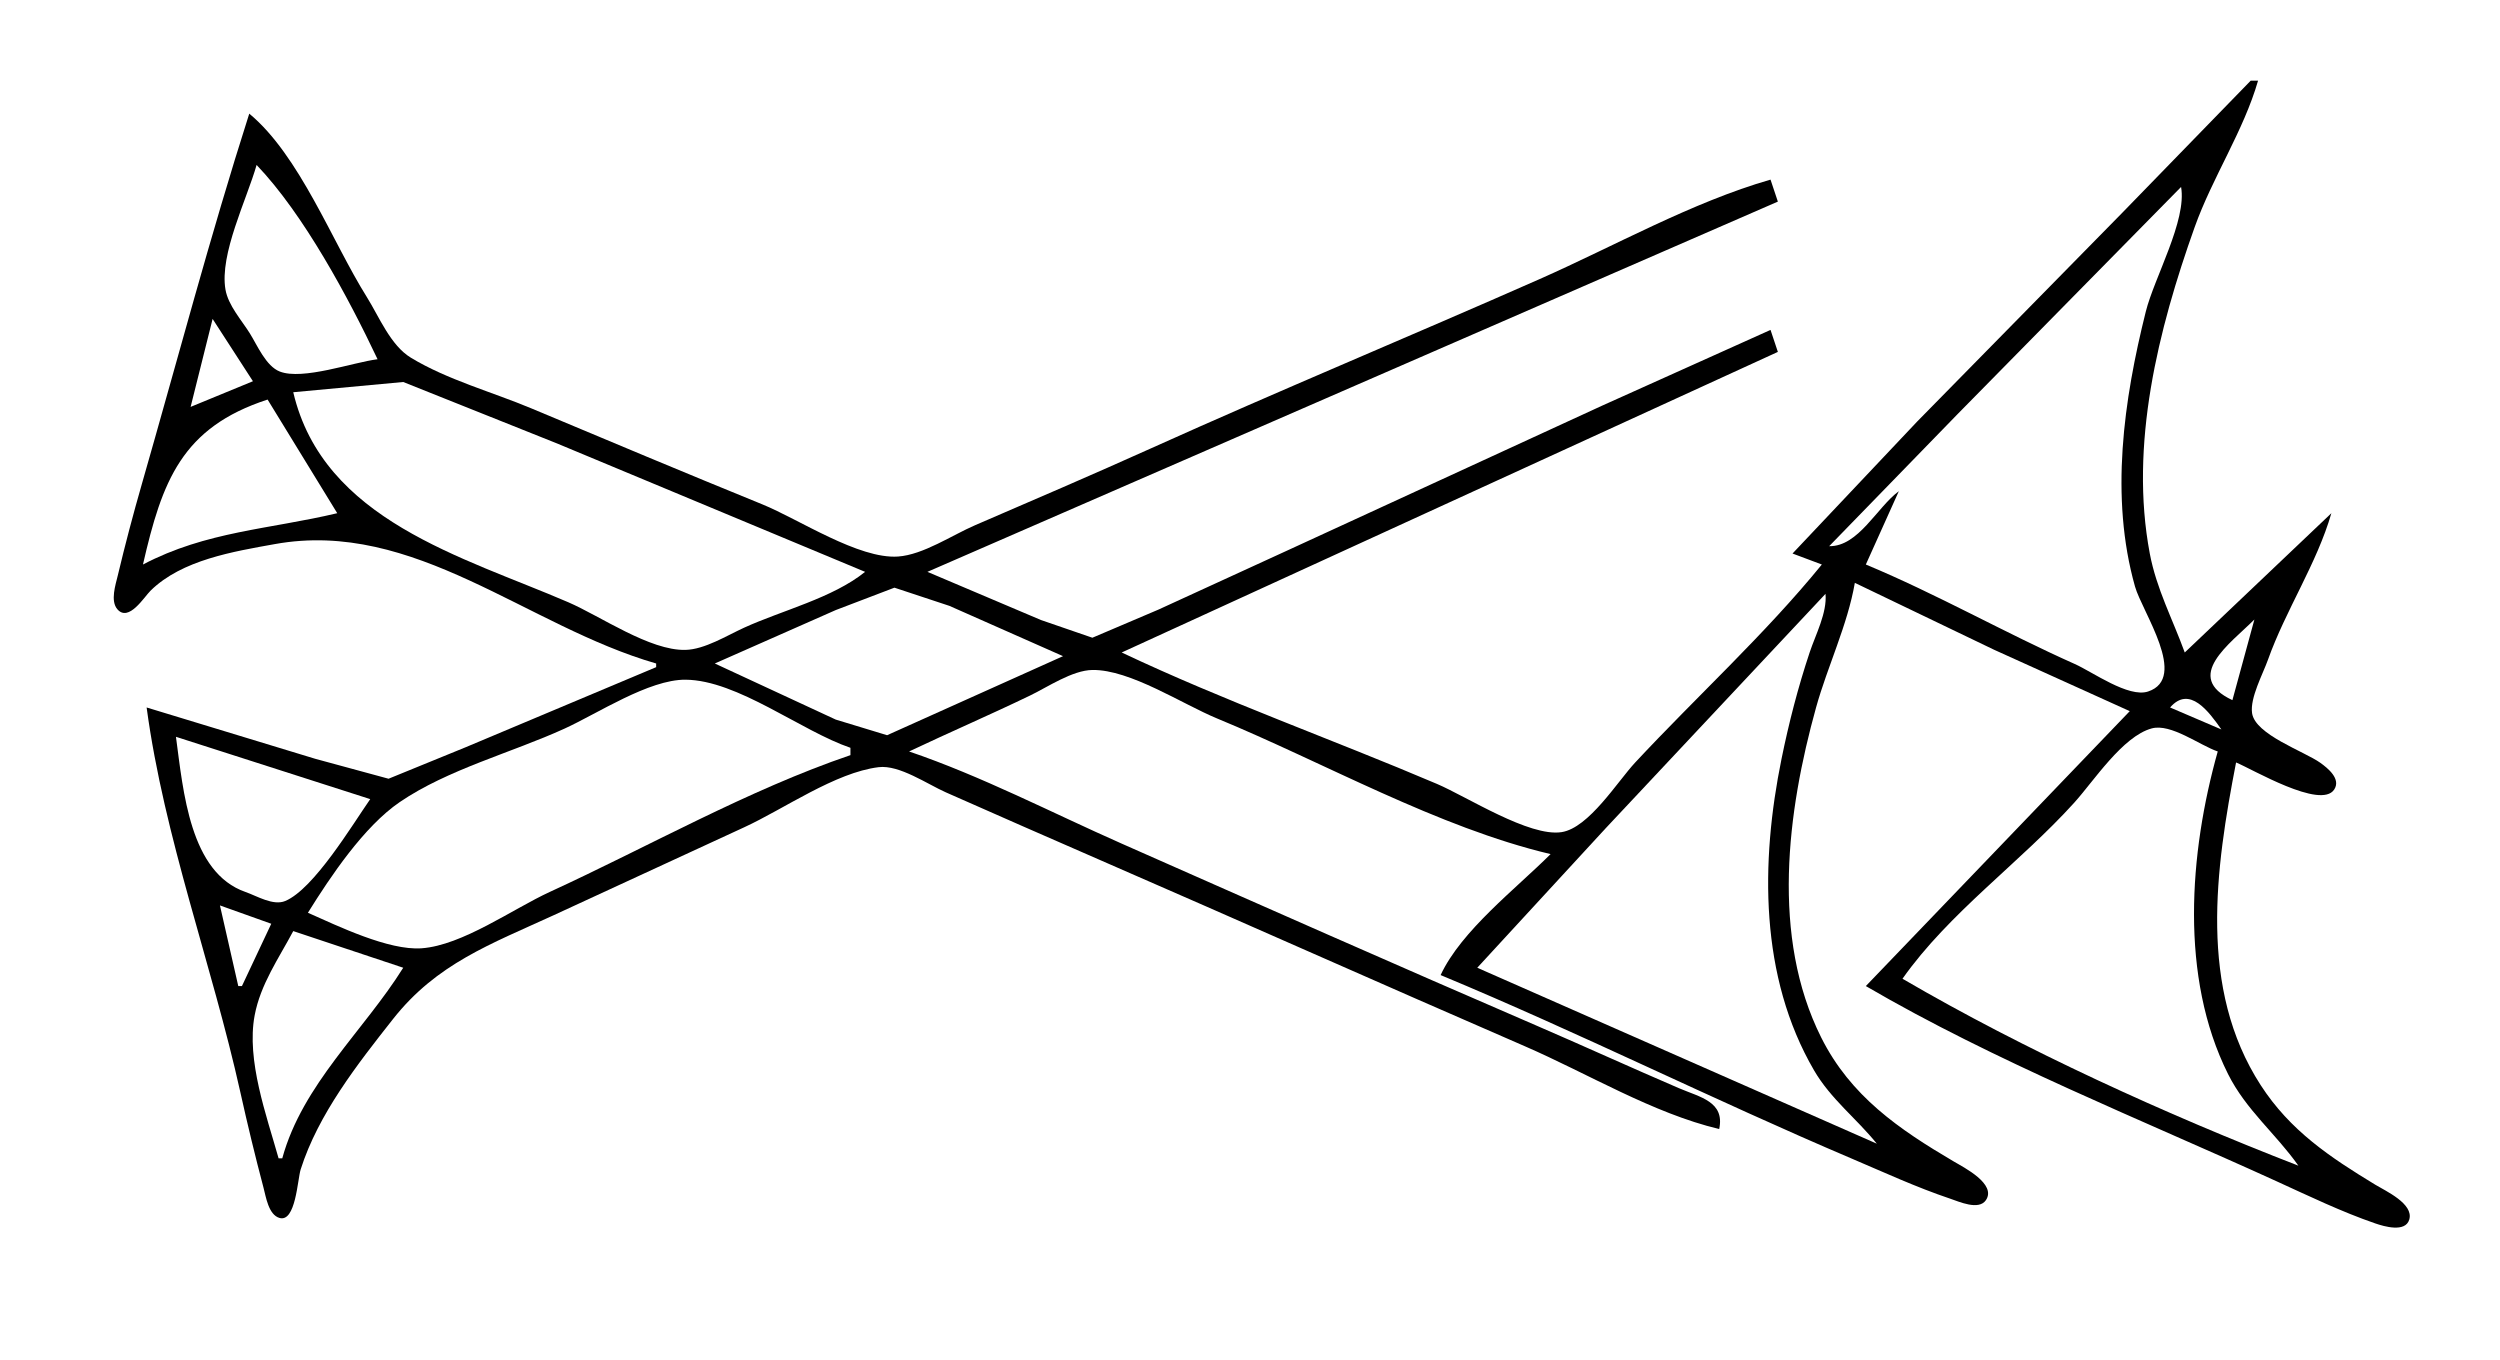 <?xml version="1.0" standalone="yes"?>
<svg xmlns="http://www.w3.org/2000/svg" width="682" height="371">
<path style="fill:#ffffff; stroke:none;" d="M0 0L0 371L682 371L682 0L0 0z"/>
<path style="fill:#000000; stroke:none;" d="M614 22L579 58L523 115L489 151L497 154C481.447 173.099 462.874 189.982 446.09 208C441.231 213.215 433.454 225.844 426 227.007C417.214 228.378 400.147 217.32 392 213.85C363.48 201.703 334.022 191.263 306 178L485 96L483 90L437 110.691L351 150.258L316 166.309L298 173.973L284 169.15L253 156L485 55L483 49C461.547 55.178 440.432 67.112 420 76.14C384.752 91.713 349.131 106.47 314 122.306C298.089 129.478 282.025 136.366 266 143.281C259.75 145.978 251.846 151.343 245 151.822C234.267 152.572 217.909 141.641 208 137.603C186.942 129.024 165.967 120.223 145 111.424C134.314 106.94 122.013 103.608 112.093 97.586C106.504 94.193 103.421 86.385 100.05 81C90.584 65.877 81.732 42.377 68 31C57.34 64.336 48.376 98.359 38.709 132C36.329 140.284 34.126 148.614 32.13 157C31.528 159.53 30.047 163.933 32.025 166.214C35.125 169.789 39.324 162.844 41.104 161.101C49.663 152.723 63.675 150.467 75 148.424C113.029 141.565 143.702 170.835 179 181L179 182L127 203.86L106 212.437L86 207L40 193C44.78 228.5 57.825 263.104 65.576 298C67.508 306.702 69.603 315.381 71.884 324C72.551 326.517 73.251 331.358 76.219 332.248C80.678 333.586 81.161 321.728 82.028 319C86.823 303.916 97.537 290.272 107.211 278C119.142 262.863 133.864 257.559 151 249.691L203 225.691C213.817 220.725 227.893 210.712 239.715 209.283C245.34 208.603 252.992 213.926 258 216.14C271.982 222.322 285.981 228.478 300 234.576C338.714 251.416 377.268 268.624 416 285.424C433.049 292.82 450.913 303.704 469 308C470.575 300.519 463.797 299.339 458 296.85C444.954 291.246 432.036 285.345 419 279.719C381.238 263.424 343.615 246.77 306 230.14C286.903 221.696 267.765 211.728 248 205C258.95 199.811 270.09 195.006 281 189.742C285.847 187.402 292.519 182.856 298 182.769C308.24 182.607 322.575 192.1 332 195.989C361.284 208.074 392.193 225.7 423 233C413.515 242.485 398.673 253.835 393 266C430.721 281.684 467.384 300.003 505 316C513.931 319.798 522.79 323.904 532 326.996C534.427 327.811 539.819 330.284 541.762 327.394C544.718 322.998 535.738 318.472 533 316.861C518.043 308.062 504.827 299.035 496.809 283C483.102 255.591 487.521 221.434 495.424 193C498.555 181.738 504.026 170.469 506 159L544 177.258L581 194L509 269C544.29 289.598 583.831 305.274 621 322.231C629.844 326.265 638.797 330.596 648 333.757C650.349 334.564 656.183 336.309 657.248 332.697C658.521 328.383 650.783 324.893 648 323.203C635.6 315.67 624.742 308.448 616.699 296C599.668 269.641 604.376 236.999 610 208C614.417 209.812 633.105 220.901 636.762 215.397C638.691 212.493 635.025 209.553 632.981 208.093C628.593 204.96 615.198 200.426 614.363 194.535C613.773 190.37 617.305 183.893 618.692 180C623.53 166.42 632.047 153.722 636 140L596 178C592.696 168.907 588.282 160.661 586.46 151C580.862 121.316 588.757 89.889 598.692 62C603.53 48.42 612.047 35.722 616 22L614 22z"/>
<path style="fill:#ffffff; stroke:none;" d="M70 45C67.354 54.324 59.832 69.366 61.509 79C62.266 83.346 65.917 87.338 68.192 91C70.188 94.213 72.568 99.894 76.326 101.357C82.581 103.793 96.243 98.854 103 98C95.055 81.2 82.842 58.42 70 45M595 51L533.999 113L499 149C506.99 149.119 512.023 138.399 518 134L509 154C528.395 162.075 546.807 172.585 566 181.139C570.852 183.301 580.641 190.418 585.995 188.644C597.064 184.975 584.387 166.941 582.428 160C575.541 135.589 579.334 109.156 585.373 85C587.697 75.704 596.606 60.157 595 51M58 87L52 111L69 104L58 87M80 107C88.207 141.943 126.281 151.888 155 164.281C163.853 168.101 177.274 177.533 187 177.292C192.25 177.162 198.304 173.373 203 171.231C213.368 166.501 227.144 163.154 236 156L152 120.989L110 104.21L80 107M39 154C56.25 144.926 73.555 144.393 92 140L73 109C49.569 116.624 44.206 131.29 39 154M195 181L228 196.306L242 200.566L290 179L259 165.281L244 160.317L228 166.424L195 181M498 162L437.985 226L403 264L512 312C506.439 305.103 499.44 299.835 494.877 292C479.98 266.424 480.253 235.215 486.004 207C488.006 197.178 490.499 187.512 493.667 178C495.292 173.12 498.47 167.154 498 162M615 169C608.402 175.598 595.373 184.622 609 191L615 169M84 249C92.149 252.612 106.019 259.338 115 258.694C126.134 257.895 139.898 247.946 150 243.309C176.903 230.957 203.989 215.538 232 206L232 204C218.566 199.425 201.182 185.523 187 185.423C177.03 185.352 162.999 194.664 154 198.769C139.613 205.333 122.113 209.894 109.039 218.815C99.299 225.461 90.184 239.07 84 249M592 193L606 199C602.574 194.137 597.311 186.868 592 193M519 267C552.438 286.516 590.904 303.996 627 318C620.833 309.246 612.716 302.814 607.809 293C594.575 266.537 597.221 232.671 605 205C600.046 203.313 592.246 197.289 587 198.708C579.052 200.858 571.154 213.116 565.83 219C551.094 235.286 531.648 249.044 519 267M48 201C50.015 215.964 51.789 238.062 67 243.344C70.082 244.414 74.525 247.175 77.826 245.787C85.643 242.5 96.126 225.001 101 218L48 201M60 247L65 269L66 269L74 252L60 247M80 254C76.033 261.454 71.055 268.527 69.468 277C67.174 289.242 72.701 304.267 76 316L77 316C82.531 295.778 99.231 281.235 110 264L80 254M628 318L629 319L628 318z"/>
</svg>
